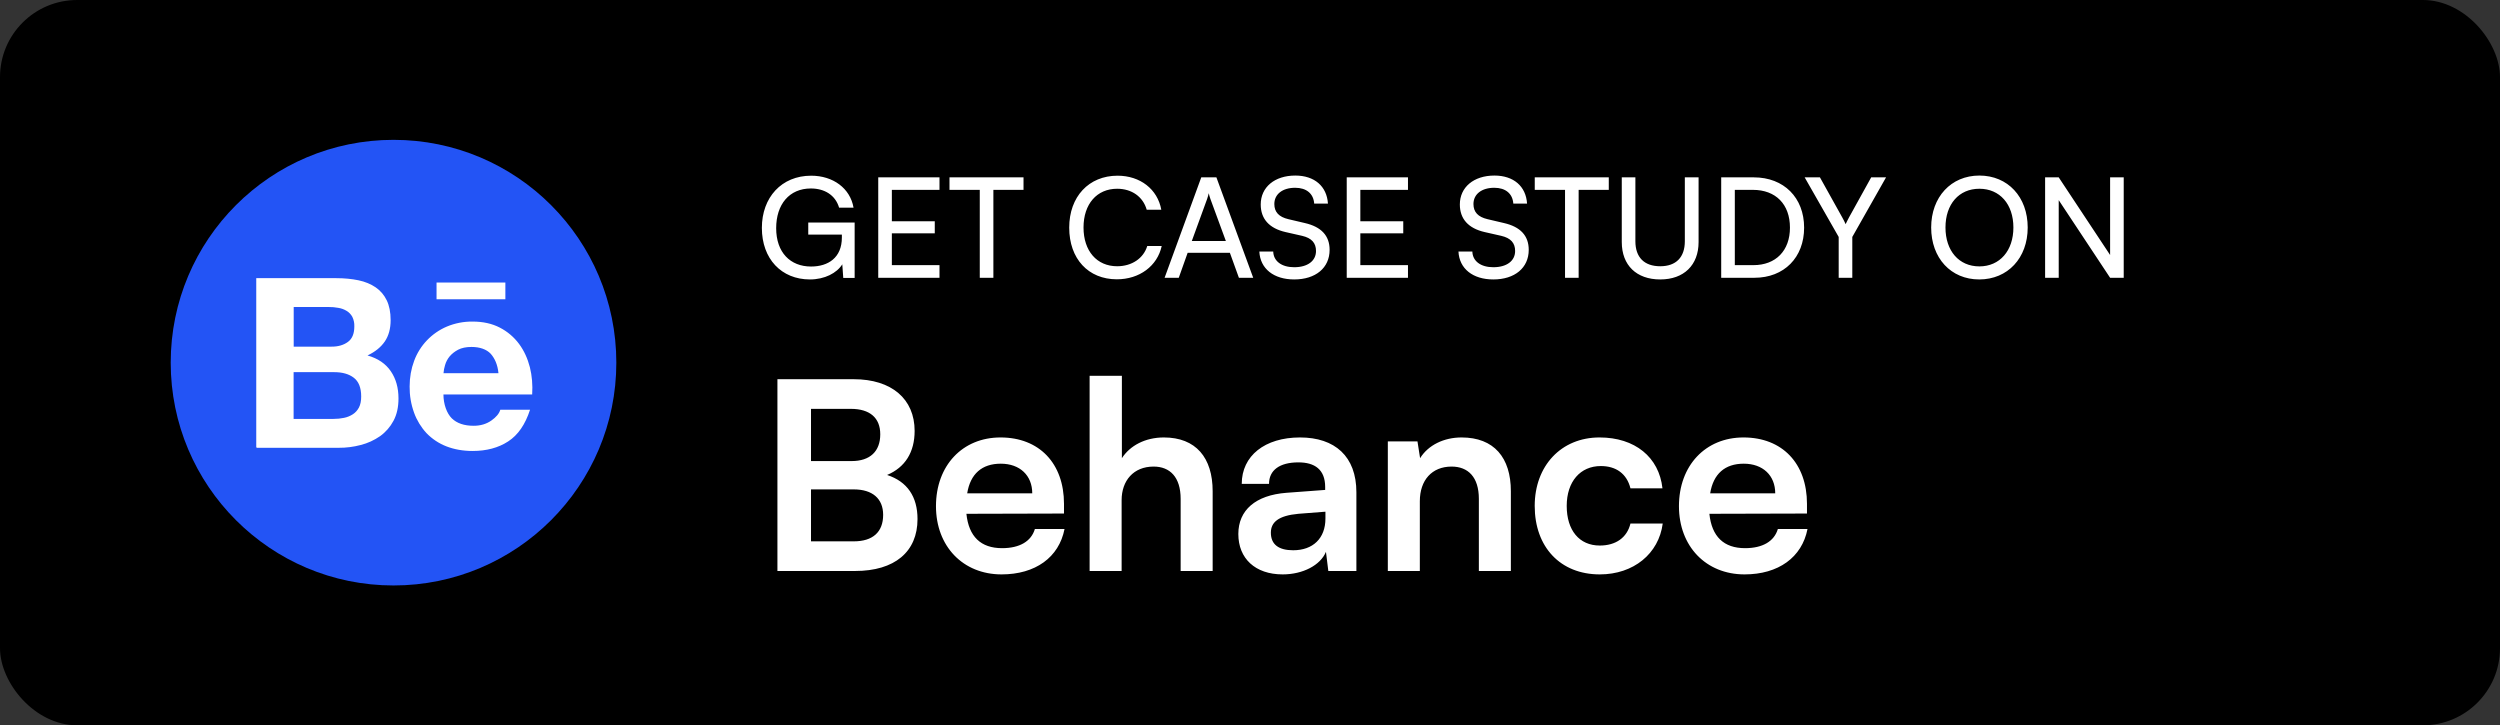<svg width="162" height="47" viewBox="0 0 162 47" fill="none" xmlns="http://www.w3.org/2000/svg">
<rect x="0" y="0" width="162" height="47" fill="#333333" stroke="none"/>
<g clip-path="url(#clip0_47_1104)">
<rect width="162" height="47" rx="5" fill="black"/>
<ellipse cx="26.188" cy="23.5" rx="11.688" ry="9.625" fill="white"/>
<path d="M22.545 22.156C22.825 21.953 22.96 21.618 22.96 21.157C22.97 20.938 22.925 20.722 22.828 20.526C22.741 20.368 22.613 20.235 22.455 20.142C22.291 20.043 22.109 19.977 21.92 19.949C21.713 19.91 21.504 19.891 21.298 19.894H19.032V22.462H21.485C21.907 22.465 22.265 22.362 22.545 22.156ZM22.925 24.477C22.609 24.235 22.187 24.116 21.662 24.116H19.026V27.145H21.61C21.852 27.145 22.074 27.122 22.29 27.077C22.494 27.037 22.689 26.958 22.864 26.845C23.028 26.739 23.16 26.594 23.26 26.407C23.357 26.22 23.405 25.981 23.405 25.695C23.405 25.124 23.244 24.721 22.925 24.477ZM25.5 9.062C17.527 9.062 11.062 15.527 11.062 23.5C11.062 31.473 17.527 37.938 25.5 37.938C33.473 37.938 39.938 31.473 39.938 23.5C39.938 15.527 33.473 9.062 25.5 9.062ZM28.288 18.308H32.748V19.394H28.288V18.308ZM25.5 27.264C25.291 27.66 24.994 28.002 24.63 28.263C24.25 28.527 23.827 28.721 23.38 28.834C22.911 28.959 22.427 29.021 21.942 29.017H16.605V18.025H21.794C22.319 18.025 22.796 18.073 23.231 18.163C23.663 18.253 24.03 18.408 24.34 18.618C24.646 18.827 24.888 19.108 25.058 19.456C25.226 19.8 25.313 20.232 25.313 20.745C25.313 21.299 25.187 21.756 24.936 22.127C24.681 22.498 24.314 22.797 23.815 23.033C24.494 23.226 24.994 23.571 25.323 24.054C25.658 24.544 25.822 25.131 25.822 25.82C25.822 26.381 25.716 26.861 25.5 27.264ZM34.485 25.562H28.735C28.735 26.188 28.951 26.787 29.277 27.109C29.606 27.428 30.076 27.59 30.692 27.59C31.136 27.59 31.514 27.477 31.836 27.254C32.155 27.032 32.348 26.797 32.419 26.552H34.346C34.037 27.509 33.566 28.192 32.928 28.605C32.297 29.017 31.523 29.223 30.624 29.223C29.996 29.223 29.432 29.12 28.926 28.924C28.439 28.734 28.001 28.444 27.64 28.07C27.284 27.686 27.009 27.234 26.831 26.742C26.634 26.197 26.538 25.624 26.544 25.047C26.544 24.451 26.644 23.896 26.837 23.381C27.208 22.378 27.978 21.576 28.961 21.16C29.486 20.941 30.05 20.832 30.621 20.838C31.298 20.838 31.884 20.967 32.393 21.231C32.883 21.484 33.309 21.845 33.637 22.288C33.963 22.73 34.191 23.233 34.337 23.8C34.475 24.357 34.523 24.944 34.485 25.562ZM30.553 22.482C30.205 22.482 29.912 22.543 29.686 22.662C29.461 22.781 29.274 22.93 29.132 23.1C28.997 23.265 28.897 23.456 28.839 23.661C28.787 23.832 28.752 24.006 28.739 24.183H32.3C32.248 23.626 32.055 23.213 31.797 22.923C31.526 22.636 31.091 22.482 30.553 22.482Z" fill="#2354F5"/>
<path d="M50.377 37H55.409C57.976 37 59.455 35.759 59.455 33.634C59.455 32.189 58.792 31.203 57.483 30.778C58.656 30.285 59.268 29.299 59.268 27.922C59.268 25.848 57.772 24.573 55.324 24.573H50.377V37ZM55.137 26.494C56.361 26.494 57.041 27.072 57.041 28.143C57.041 29.248 56.378 29.877 55.188 29.877H52.553V26.494H55.137ZM55.324 31.713C56.531 31.713 57.228 32.308 57.228 33.362C57.228 34.484 56.548 35.079 55.324 35.079H52.553V31.713H55.324ZM64.901 37.221C67.094 37.221 68.624 36.116 68.981 34.28H67.06C66.822 35.079 66.074 35.521 64.935 35.521C63.558 35.521 62.776 34.773 62.623 33.294L68.947 33.277V32.648C68.947 30.03 67.349 28.347 64.833 28.347C62.368 28.347 60.651 30.166 60.651 32.801C60.651 35.402 62.402 37.221 64.901 37.221ZM64.85 30.047C66.091 30.047 66.89 30.812 66.89 31.968H62.674C62.878 30.71 63.626 30.047 64.85 30.047ZM72.681 37V32.41C72.681 31.152 73.446 30.234 74.755 30.234C75.809 30.234 76.506 30.914 76.506 32.325V37H78.58V31.832C78.58 29.656 77.492 28.347 75.418 28.347C74.211 28.347 73.225 28.874 72.698 29.69V24.352H70.607V37H72.681ZM83.117 37.221C84.426 37.221 85.565 36.626 85.922 35.759L86.075 37H87.894V31.9C87.894 29.571 86.5 28.347 84.239 28.347C81.961 28.347 80.465 29.537 80.465 31.356H82.233C82.233 30.472 82.913 29.962 84.137 29.962C85.191 29.962 85.871 30.421 85.871 31.56V31.747L83.355 31.934C81.366 32.087 80.244 33.056 80.244 34.603C80.244 36.184 81.332 37.221 83.117 37.221ZM83.797 35.657C82.862 35.657 82.352 35.283 82.352 34.518C82.352 33.838 82.845 33.413 84.137 33.294L85.888 33.158V33.6C85.888 34.892 85.072 35.657 83.797 35.657ZM92.005 37V32.478C92.005 31.118 92.787 30.234 94.062 30.234C95.133 30.234 95.83 30.914 95.83 32.325V37H97.904V31.832C97.904 29.656 96.816 28.347 94.708 28.347C93.569 28.347 92.549 28.84 92.022 29.69L91.852 28.602H89.931V37H92.005ZM99.449 32.784C99.449 35.453 101.115 37.221 103.665 37.221C105.858 37.221 107.49 35.878 107.745 33.923H105.654C105.433 34.841 104.702 35.351 103.665 35.351C102.339 35.351 101.523 34.365 101.523 32.784C101.523 31.203 102.407 30.2 103.733 30.2C104.719 30.2 105.416 30.693 105.654 31.645H107.728C107.507 29.622 105.943 28.347 103.648 28.347C101.166 28.347 99.449 30.183 99.449 32.784ZM113.046 37.221C115.239 37.221 116.769 36.116 117.126 34.28H115.205C114.967 35.079 114.219 35.521 113.08 35.521C111.703 35.521 110.921 34.773 110.768 33.294L117.092 33.277V32.648C117.092 30.03 115.494 28.347 112.978 28.347C110.513 28.347 108.796 30.166 108.796 32.801C108.796 35.402 110.547 37.221 113.046 37.221ZM112.995 30.047C114.236 30.047 115.035 30.812 115.035 31.968H110.819C111.023 30.71 111.771 30.047 112.995 30.047Z" fill="white"/>
<path d="M52.546 12.213C53.41 12.213 54.13 12.627 54.373 13.455H55.309C55.093 12.204 53.986 11.385 52.564 11.385C50.647 11.385 49.369 12.789 49.369 14.769C49.369 16.776 50.638 18.108 52.483 18.108C53.437 18.108 54.229 17.694 54.58 17.127L54.643 18.009H55.381V14.418H52.375V15.201H54.553V15.39C54.553 16.704 53.662 17.271 52.555 17.271C51.214 17.271 50.296 16.362 50.296 14.787C50.296 13.248 51.142 12.213 52.546 12.213ZM60.879 18V17.181H57.792V15.12H60.573V14.337H57.792V12.303H60.879V11.493H56.91V18H60.879ZM61.527 12.303H63.489V18H64.371V12.303H66.324V11.493H61.527V12.303ZM72.372 18.099C73.839 18.099 75 17.235 75.279 15.939H74.343C74.1 16.74 73.344 17.253 72.39 17.253C71.076 17.253 70.212 16.263 70.212 14.742C70.212 13.221 71.076 12.231 72.39 12.231C73.335 12.231 74.064 12.744 74.307 13.59H75.252C75.009 12.258 73.884 11.385 72.417 11.385C70.554 11.385 69.285 12.744 69.285 14.751C69.285 16.767 70.518 18.099 72.372 18.099ZM76.384 18L76.96 16.38H79.696L80.281 18H81.208L78.823 11.493H77.842L75.466 18H76.384ZM78.22 12.897C78.265 12.762 78.31 12.609 78.328 12.519C78.346 12.618 78.391 12.771 78.436 12.897L79.435 15.615H77.23L78.22 12.897ZM81.695 13.248C81.695 14.184 82.244 14.796 83.306 15.039L84.377 15.282C84.998 15.426 85.277 15.75 85.277 16.263C85.277 16.911 84.728 17.316 83.864 17.316C83.045 17.316 82.523 16.92 82.505 16.299H81.605C81.659 17.415 82.541 18.108 83.864 18.108C85.25 18.108 86.159 17.361 86.159 16.191C86.159 15.273 85.619 14.697 84.557 14.454L83.486 14.202C82.874 14.058 82.577 13.743 82.577 13.221C82.577 12.582 83.108 12.168 83.927 12.168C84.656 12.168 85.115 12.546 85.16 13.194H86.051C85.979 12.069 85.178 11.376 83.936 11.376C82.595 11.376 81.695 12.132 81.695 13.248ZM91.237 18V17.181H88.15V15.12H90.931V14.337H88.15V12.303H91.237V11.493H87.268V18H91.237ZM94.598 13.248C94.598 14.184 95.147 14.796 96.209 15.039L97.28 15.282C97.901 15.426 98.18 15.75 98.18 16.263C98.18 16.911 97.631 17.316 96.767 17.316C95.948 17.316 95.426 16.92 95.408 16.299H94.508C94.562 17.415 95.444 18.108 96.767 18.108C98.153 18.108 99.062 17.361 99.062 16.191C99.062 15.273 98.522 14.697 97.46 14.454L96.389 14.202C95.777 14.058 95.48 13.743 95.48 13.221C95.48 12.582 96.011 12.168 96.83 12.168C97.559 12.168 98.018 12.546 98.063 13.194H98.954C98.882 12.069 98.081 11.376 96.839 11.376C95.498 11.376 94.598 12.132 94.598 13.248ZM99.452 12.303H101.414V18H102.296V12.303H104.249V11.493H99.452V12.303ZM105.091 15.687C105.091 17.19 106.045 18.108 107.584 18.108C109.114 18.108 110.068 17.181 110.068 15.687V11.493H109.177V15.633C109.177 16.668 108.61 17.253 107.584 17.253C106.549 17.253 105.973 16.677 105.973 15.633V11.493H105.091V15.687ZM113.685 18C115.611 18 116.907 16.686 116.907 14.751C116.907 12.807 115.593 11.493 113.649 11.493H111.534V18H113.685ZM113.586 12.303C115.071 12.303 115.989 13.239 115.989 14.751C115.989 16.245 115.071 17.181 113.622 17.181H112.416V12.303H113.586ZM119.147 15.354V18H120.029V15.354L122.216 11.493H121.253L119.813 14.094C119.696 14.31 119.678 14.364 119.597 14.526C119.525 14.373 119.471 14.247 119.381 14.094L117.932 11.493H116.942L119.147 15.354ZM131.395 14.742C131.395 12.762 130.108 11.376 128.263 11.376C126.427 11.376 125.14 12.771 125.14 14.742C125.14 16.722 126.418 18.108 128.254 18.108C130.099 18.108 131.395 16.722 131.395 14.742ZM130.468 14.742C130.468 16.245 129.586 17.262 128.263 17.262C126.94 17.262 126.067 16.254 126.067 14.742C126.067 13.23 126.94 12.231 128.263 12.231C129.586 12.231 130.468 13.23 130.468 14.742ZM133.405 18V12.969L136.735 18H137.617V11.493H136.735V16.524L133.405 11.493H132.523V18H133.405Z" fill="white"/>
</g>
<defs>
<clipPath id="clip0_47_1104">
<rect width="162" height="47" rx="5" fill="white"/>
</clipPath>
</defs>
</svg>
